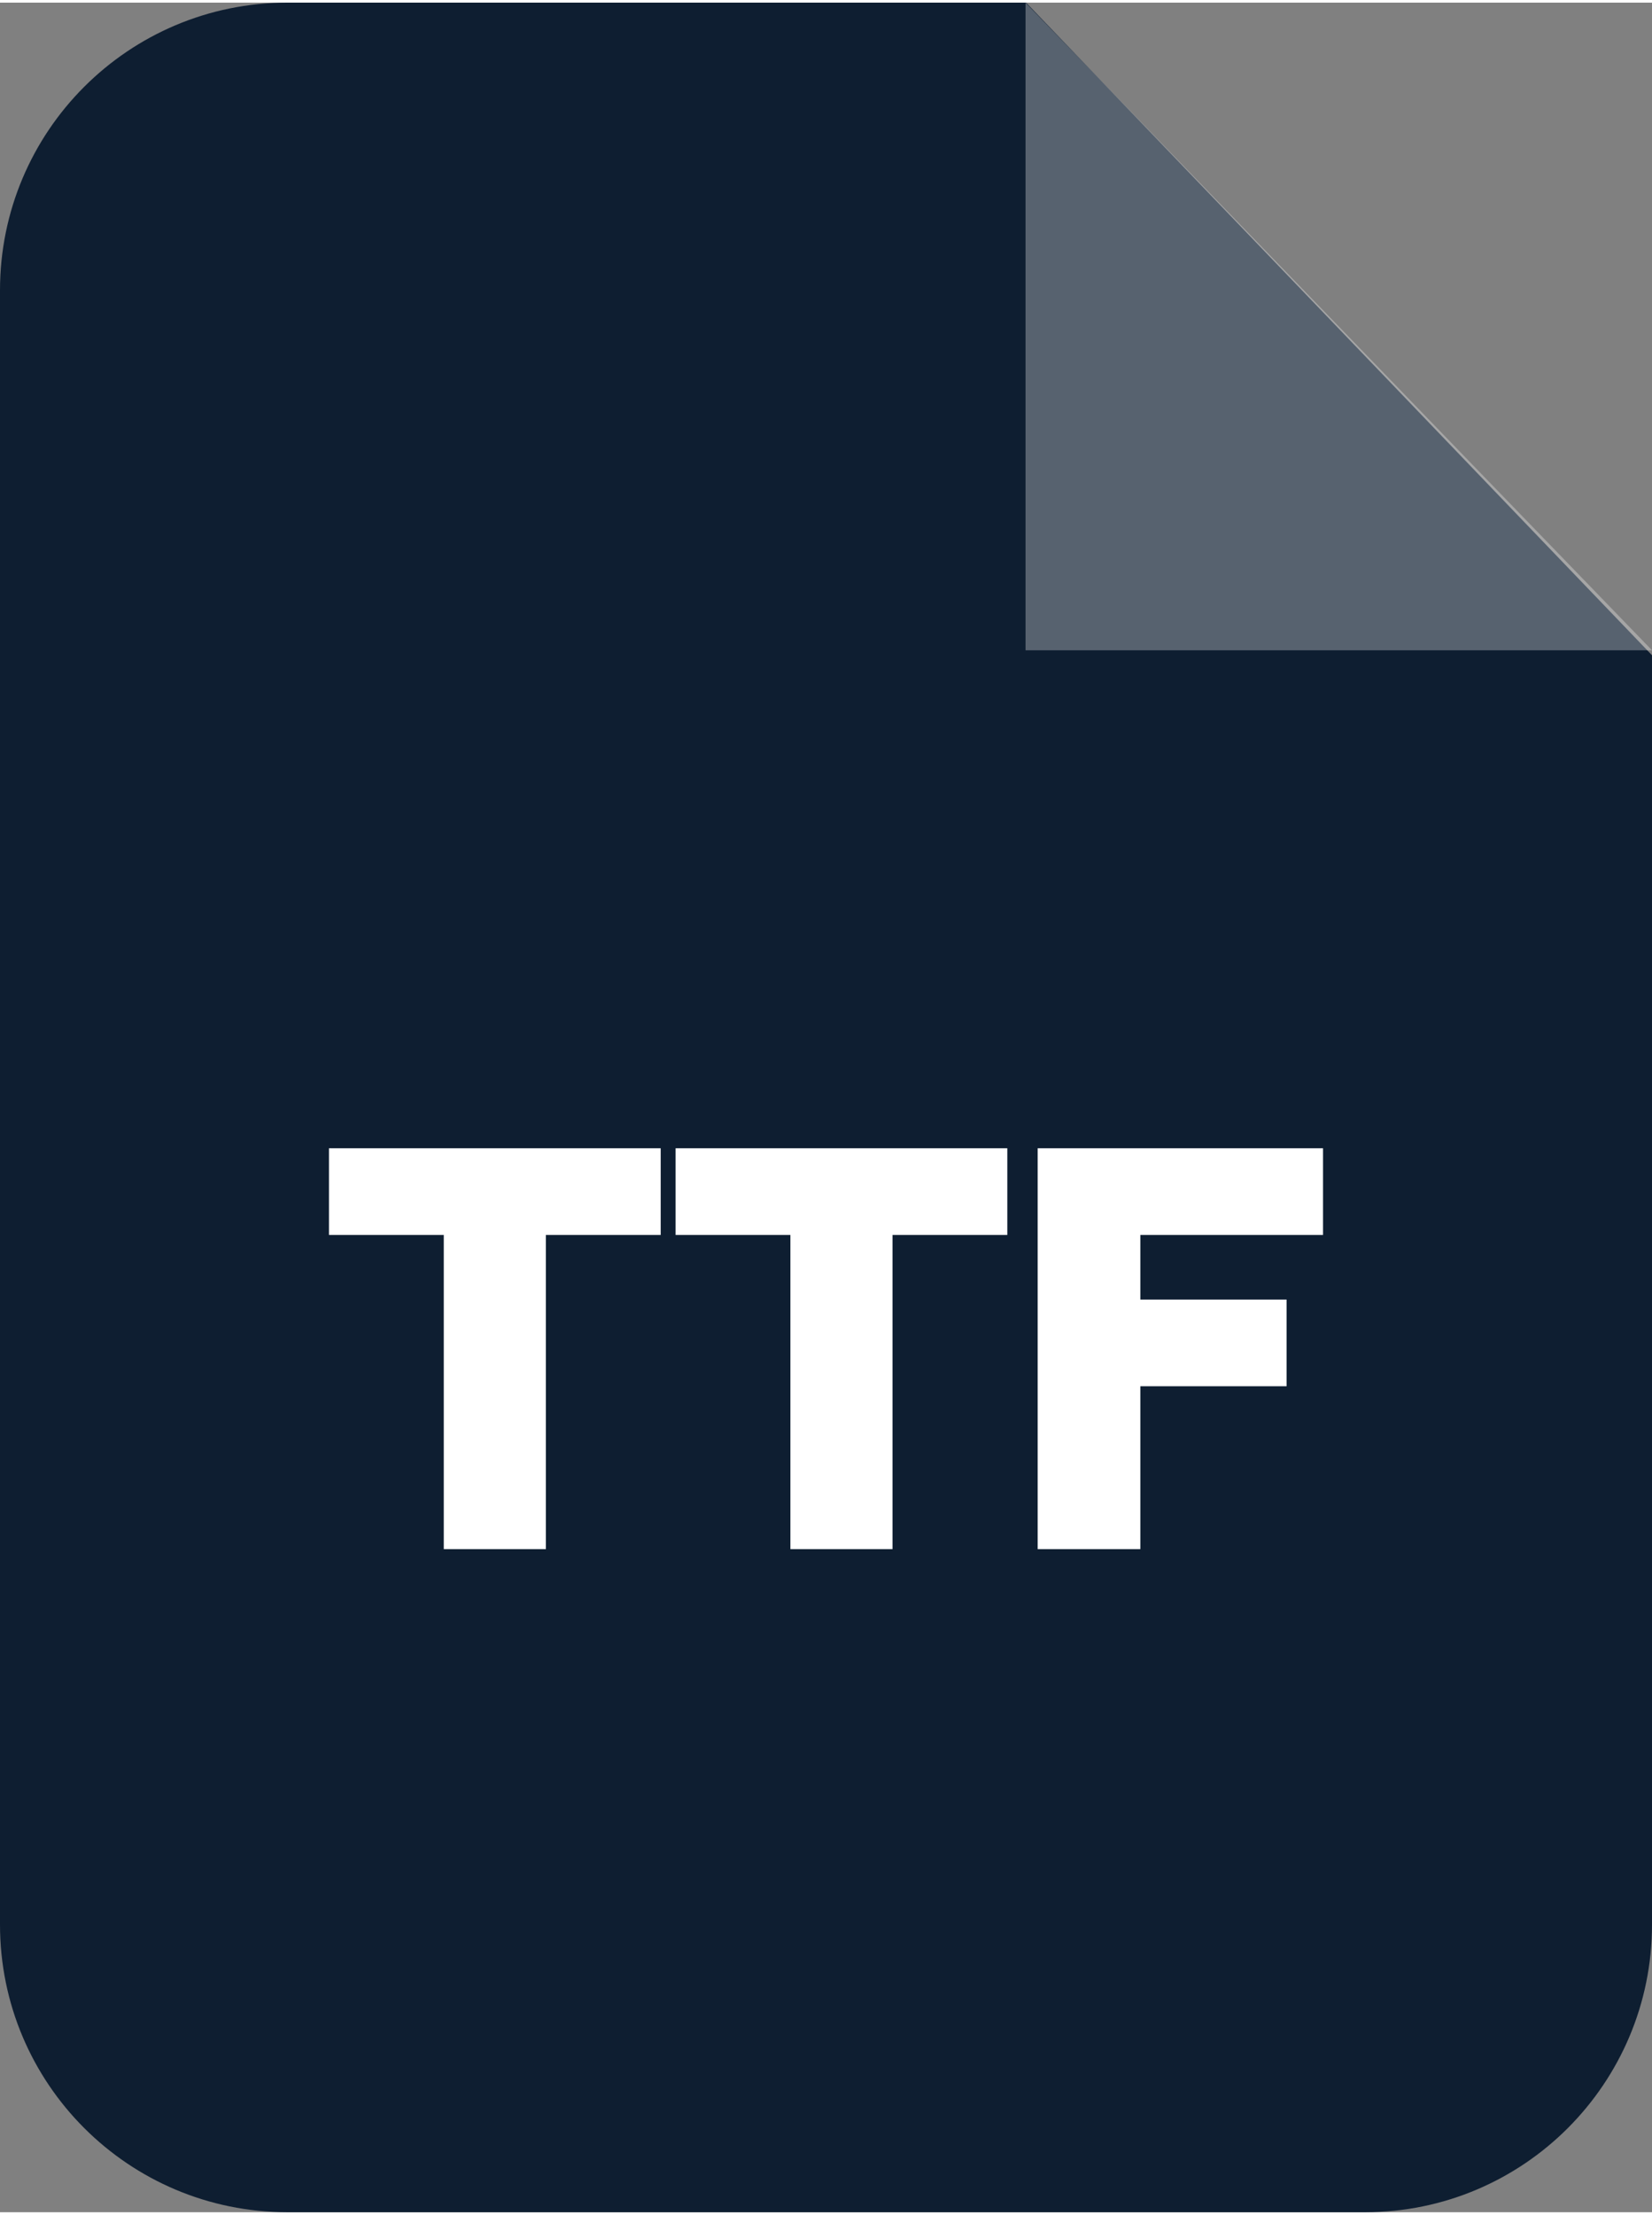 <?xml version="1.0" encoding="UTF-8"?>
<!DOCTYPE svg PUBLIC "-//W3C//DTD SVG 1.1//EN" "http://www.w3.org/Graphics/SVG/1.1/DTD/svg11.dtd">
<!-- Creator: CorelDRAW 2020 (64-Bit) -->
<svg xmlns="http://www.w3.org/2000/svg" xml:space="preserve" width="382px" height="512px" version="1.1" style="shape-rendering:geometricPrecision; text-rendering:geometricPrecision; image-rendering:optimizeQuality; fill-rule:evenodd; clip-rule:evenodd"
viewBox="0 0 29.93 40.02"
 xmlns:xlink="http://www.w3.org/1999/xlink"
 xmlns:xodm="http://www.corel.com/coreldraw/odm/2003">
 <rect x="0" y="0" width="29.93" height="40.02" fill="#808080" stroke="none"/>
 <defs>
  <style type="text/css">
   <![CDATA[
    .fil0 {fill:#0E1E31}
    .fil2 {fill:white;fill-rule:nonzero}
    .fil1 {fill:white;fill-opacity:0.302}
   ]]>
  </style>
 </defs>
 <g id="Vrstva_x0020_1">

  <path class="fil0" d="M5.21 0l13.38 0 11.34 11.82 0 22.99c0,2.88 -2.33,5.21 -5.2,5.21l-19.52 0c-2.88,0 -5.21,-2.33 -5.21,-5.21l0 -29.6c0,-2.88 2.33,-5.21 5.21,-5.21z"/>
  <polygon class="fil1" points="18.58,0 18.58,11.73 29.93,11.73 "/>
  <path class="fil2" d="M8.04 28.01l0 -5.69 -2.08 0 0 -1.57 6.01 0 0 1.57 -2.08 0 0 5.69 -1.85 0zm6.28 0l0 -5.69 -2.08 0 0 -1.57 6.01 0 0 1.57 -2.08 0 0 5.69 -1.85 0zm4.48 0l0 -7.26 5.17 0 0 1.57 -3.31 0 0 1.17 2.65 0 0 1.57 -2.65 0 0 2.95 -1.86 0z"/>
 </g>
</svg>
